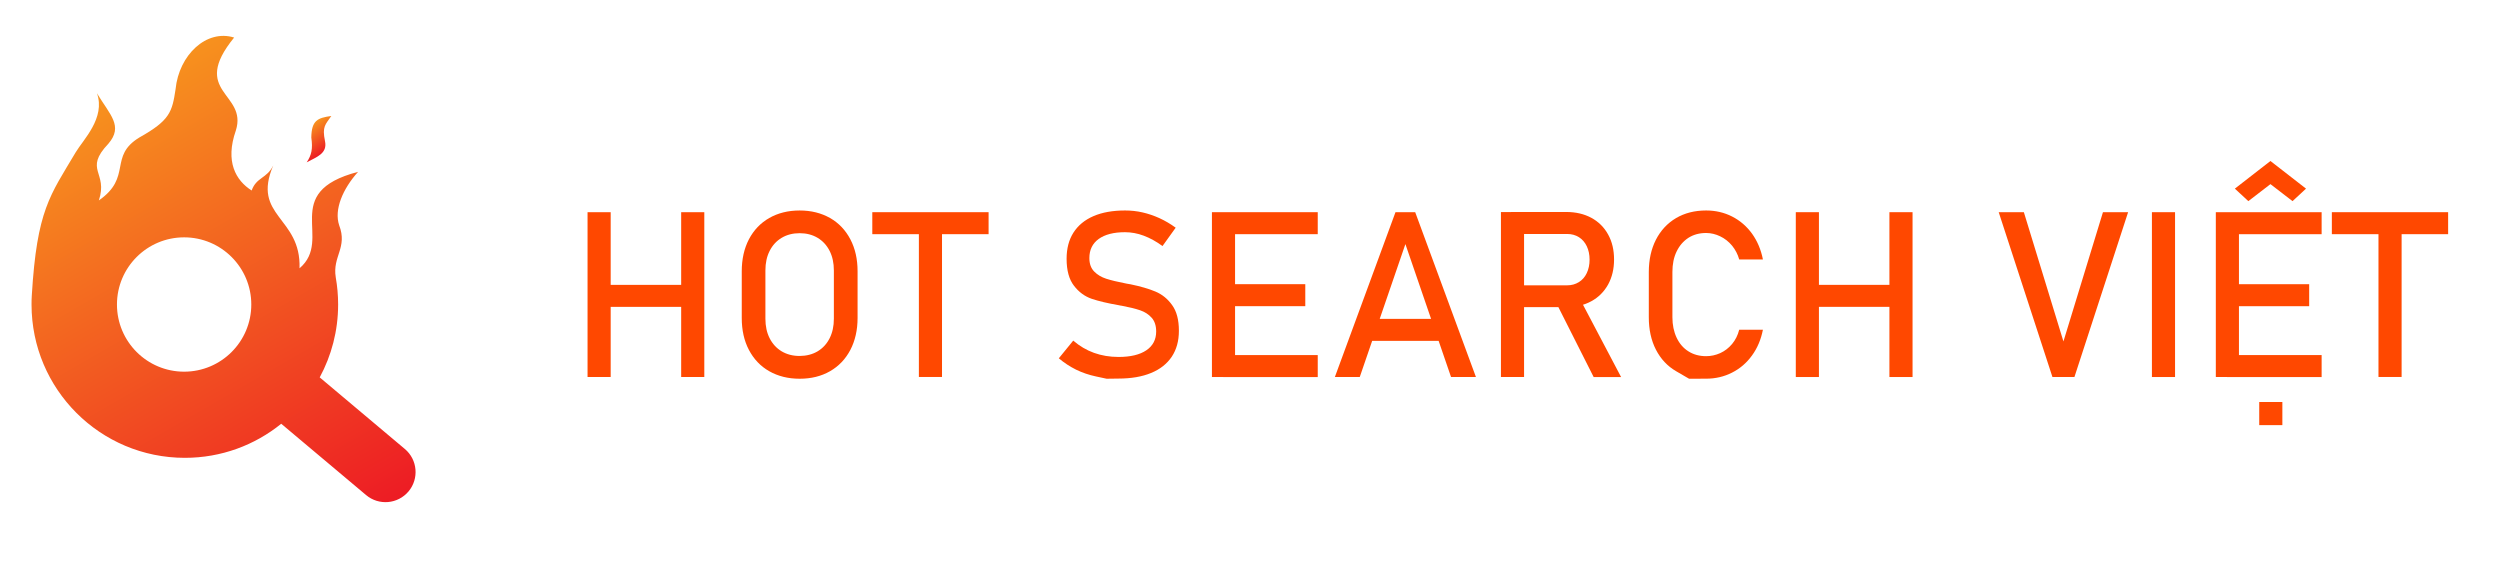 <?xml version="1.0" encoding="utf-8"?>
<!-- Generator: Adobe Illustrator 23.0.0, SVG Export Plug-In . SVG Version: 6.00 Build 0)  -->
<svg version="1.1" id="Layer_1" xmlns="http://www.w3.org/2000/svg" xmlns:xlink="http://www.w3.org/1999/xlink" x="0px" y="0px"
	 viewBox="0 0 482 110" style="enable-background:new 0 0 482 110;" xml:space="preserve">
<style type="text/css">
	.st0{fill:#FF4800;}
	.st1{fill:url(#SVGID_1_);}
	.st2{fill:url(#SVGID_2_);}
</style>
<g>
	<g>
		<path class="st0" d="M113.28,40.91h4.46v31.78h-4.46V40.91z M116.06,54.92h17.64v4.24h-17.64
			C116.06,59.16,116.06,54.92,116.06,54.92z M131.33,40.91h4.46v31.78h-4.46V40.91z"/>
		<path class="st0" d="M148.31,71.57c-1.69-0.96-2.99-2.34-3.92-4.11c-0.93-1.77-1.38-3.82-1.38-6.16v-9c0-2.33,0.46-4.39,1.38-6.16
			c0.93-1.77,2.23-3.14,3.92-4.11c1.69-0.96,3.64-1.45,5.86-1.45s4.17,0.49,5.86,1.45c1.69,0.96,2.99,2.34,3.92,4.11
			c0.93,1.77,1.39,3.82,1.39,6.16v9c0,2.33-0.47,4.39-1.39,6.16c-0.93,1.77-2.23,3.14-3.92,4.11s-3.64,1.45-5.86,1.45
			S150,72.53,148.31,71.57z M157.63,67.74c0.99-0.59,1.77-1.43,2.32-2.52s0.82-2.34,0.82-3.77v-9.31c0-1.43-0.27-2.69-0.82-3.77
			c-0.55-1.08-1.32-1.92-2.32-2.52c-0.99-0.59-2.15-0.89-3.46-0.89c-1.31,0-2.47,0.3-3.46,0.89c-0.99,0.59-1.77,1.43-2.32,2.52
			c-0.55,1.08-0.82,2.34-0.82,3.77v9.31c0,1.43,0.27,2.69,0.82,3.77c0.55,1.08,1.32,1.92,2.32,2.52c0.99,0.59,2.15,0.89,3.46,0.89
			C155.47,68.62,156.63,68.33,157.63,67.74z"/>
		<path class="st0" d="M168.18,40.91h22.42v4.24h-22.42V40.91z M177.16,43.51h4.46v29.17h-4.46V43.51z"/>
		<path class="st0" d="M213.36,73.02c0,0-0.69-0.15-2.05-0.44c-1.37-0.29-2.65-0.73-3.84-1.31c-1.18-0.59-2.3-1.31-3.33-2.19
			l2.78-3.41c1.21,1.04,2.55,1.84,4,2.36c1.45,0.52,3.03,0.79,4.74,0.79c2.3,0,4.09-0.43,5.35-1.28s1.9-2.06,1.9-3.62v-0.02
			c0-1.1-0.29-1.99-0.87-2.64s-1.32-1.13-2.23-1.44c-0.92-0.31-2.09-0.6-3.53-0.87c-0.04-0.01-0.09-0.02-0.14-0.02
			c-0.05,0-0.1-0.01-0.14-0.02l-0.33-0.07c-2.13-0.37-3.86-0.78-5.19-1.23c-1.33-0.46-2.48-1.29-3.42-2.52
			c-0.94-1.21-1.42-2.94-1.42-5.19v-0.02c0-1.97,0.44-3.65,1.32-5.03c0.89-1.39,2.17-2.45,3.86-3.18c1.69-0.73,3.72-1.09,6.1-1.09
			c1.13,0,2.26,0.12,3.35,0.37c1.09,0.25,2.19,0.62,3.25,1.1c1.07,0.49,2.12,1.1,3.15,1.85l-2.54,3.54c-1.21-0.89-2.42-1.55-3.62-2
			s-2.41-0.67-3.62-0.67c-2.17,0-3.86,0.44-5.06,1.3c-1.2,0.87-1.8,2.1-1.8,3.68v0.02c0,1.09,0.31,1.95,0.93,2.58
			c0.62,0.63,1.39,1.09,2.32,1.39c0.93,0.3,2.21,0.61,3.86,0.93c0.06,0.01,0.11,0.03,0.17,0.03c0.05,0.01,0.11,0.02,0.16,0.03
			c0.07,0.01,0.15,0.03,0.24,0.04c0.09,0.01,0.17,0.03,0.24,0.04c1.92,0.4,3.53,0.86,4.81,1.4c1.29,0.54,2.37,1.41,3.23,2.62
			c0.87,1.2,1.3,2.84,1.3,4.93v0.04c0,1.94-0.46,3.59-1.37,4.97c-0.92,1.37-2.25,2.43-3.99,3.14c-1.74,0.72-3.84,1.08-6.31,1.08
			C214.13,73.02,213.36,73.02,213.36,73.02z"/>
		<path class="st0" d="M233.66,40.91h4.46v31.78h-4.46V40.91z M235.82,40.91h18.24v4.24h-18.24V40.91z M235.82,54.79h15.84v4.24
			h-15.84L235.82,54.79L235.82,54.79z M235.82,68.46h18.24v4.24h-18.24V68.46z"/>
		<path class="st0" d="M269.05,40.91h3.8l11.71,31.78h-4.8l-8.8-25.63l-8.8,25.63h-4.8L269.05,40.91z M262.74,61.48h16.72v4.24
			h-16.72L262.74,61.48L262.74,61.48z"/>
		<path class="st0" d="M289.38,40.89h4.46v31.8h-4.46V40.89z M291.32,55.01h10.84c0.85,0,1.59-0.21,2.25-0.62
			c0.66-0.41,1.16-0.98,1.52-1.74c0.36-0.76,0.54-1.61,0.54-2.59c0-0.97-0.18-1.84-0.54-2.59c-0.36-0.75-0.86-1.33-1.51-1.74
			c-0.66-0.41-1.4-0.62-2.26-0.62h-10.84v-4.24h10.66c1.83,0,3.45,0.38,4.84,1.13c1.39,0.76,2.47,1.83,3.23,3.22
			c0.77,1.39,1.14,2.99,1.14,4.82s-0.39,3.43-1.15,4.82c-0.78,1.39-1.85,2.47-3.24,3.22c-1.39,0.76-2.99,1.13-4.81,1.13h-10.66
			L291.32,55.01L291.32,55.01z M299.98,58.27l4.44-1l8.13,15.43h-5.29L299.98,58.27z"/>
		<path class="st0" d="M325.65,73.02c0,0-0.84-0.49-2.51-1.46c-1.67-0.97-2.96-2.36-3.88-4.15c-0.92-1.79-1.37-3.87-1.37-6.23v-8.73
			c0-2.36,0.46-4.44,1.37-6.23c0.92-1.79,2.21-3.18,3.88-4.17c1.67-0.98,3.6-1.47,5.8-1.47c1.82,0,3.49,0.39,5.02,1.17
			c1.53,0.78,2.8,1.88,3.84,3.31c1.02,1.43,1.72,3.08,2.09,4.96h-4.57c-0.28-0.99-0.74-1.88-1.38-2.66
			c-0.65-0.78-1.41-1.38-2.29-1.8c-0.88-0.42-1.78-0.64-2.71-0.64c-1.29,0-2.44,0.31-3.41,0.93c-0.97,0.63-1.73,1.5-2.28,2.64
			c-0.55,1.13-0.81,2.45-0.81,3.95v8.72c0,1.48,0.27,2.79,0.81,3.94c0.54,1.14,1.29,2.02,2.28,2.64c0.97,0.62,2.11,0.93,3.41,0.93
			c0.94,0,1.85-0.2,2.72-0.59c0.87-0.4,1.62-0.97,2.28-1.75c0.65-0.78,1.11-1.69,1.38-2.76h4.57c-0.37,1.88-1.06,3.53-2.1,4.96
			c-1.03,1.43-2.32,2.54-3.85,3.31c-1.53,0.78-3.19,1.17-5,1.17C326.75,73.02,325.65,73.02,325.65,73.02z"/>
		<path class="st0" d="M346.23,40.91h4.46v31.78h-4.46V40.91z M349,54.92h17.64v4.24H349V54.92z M364.28,40.91h4.46v31.78h-4.46
			V40.91z"/>
		<path class="st0" d="M385.35,40.91h4.85l7.63,24.92l7.62-24.92h4.85l-10.35,31.78h-4.24L385.35,40.91z"/>
		<path class="st0" d="M419.35,72.69h-4.46V40.91h4.46V72.69z"/>
		<path class="st0" d="M427.21,40.91h4.46v31.78h-4.46V40.91z M429.37,40.91h18.24v4.24h-18.24V40.91z M429.37,54.79h15.84v4.24
			h-15.84V54.79z M429.37,68.46h18.24v4.24h-18.24V68.46z M444.6,36.37l-2.6,2.41l-4.26-3.28l-4.26,3.28l-2.6-2.41l6.86-5.33
			L444.6,36.37z M435.58,77.5h4.46v4.46h-4.46V77.5z"/>
		<path class="st0" d="M449.58,40.91H472v4.24h-22.42V40.91z M458.57,43.51h4.46v29.17h-4.46V43.51z"/>
	</g>
</g>
<g>
	<linearGradient id="SVGID_1_" gradientUnits="userSpaceOnUse" x1="19.021" y1="17.777" x2="67.459" y2="101.675">
		<stop  offset="0" style="stop-color:#F7931E"/>
		<stop  offset="1" style="stop-color:#ED1C24"/>
	</linearGradient>
	<path class="st1" d="M78.05,86.56l-16.41-13.8c2.26-4.18,3.55-8.96,3.55-14.05c0-1.79-0.16-3.54-0.46-5.25v-0.01
		c-0.66-4.04,2.32-5.7,0.66-10.02c-1-2.99,0.66-6.97,3.65-10.3c-15.28,3.99-4.65,12.95-11.29,18.6c0.33-9.96-9.3-9.96-5.06-19.84
		c-1.25,2.57-3.24,2.24-4.17,4.84c-3.06-1.94-5.15-5.56-3.05-11.56c2.32-7.31-8.97-7.31-0.33-17.93
		c-5.31-1.66-10.63,3.32-11.29,9.96c-0.66,4.32-1.03,5.98-6.97,9.3c-6.01,3.65-1.33,7.64-7.82,12.14c1.84-5.5-3.01-5.83,1.84-10.94
		c2.91-3.4,0.33-5.52-2.21-9.72c1.71,4.74-2.69,9-4.1,11.39C9.65,37.7,7.12,40.45,6.13,56.97c-0.04,0.57-0.05,1.15-0.05,1.74
		c0,16.32,13.23,29.56,29.56,29.56c7.04,0,13.5-2.46,18.58-6.57l16.36,13.75c2.46,2.07,6.12,1.75,8.19-0.71
		C80.82,92.29,80.51,88.62,78.05,86.56z M35.5,71.66c-7.15,0-12.95-5.8-12.95-12.95c0-7.15,5.8-12.95,12.95-12.95
		s12.95,5.8,12.95,12.95C48.45,65.86,42.65,71.66,35.5,71.66z"/>
</g>
<linearGradient id="SVGID_2_" gradientUnits="userSpaceOnUse" x1="141.933" y1="84.207" x2="146.916" y2="86.97" gradientTransform="matrix(0.89 0.461 -0.554 0.989 -19.79 -124.62)">
	<stop  offset="0" style="stop-color:#F7931E"/>
	<stop  offset="1" style="stop-color:#ED1C24"/>
</linearGradient>
<path class="st2" d="M63.88,22.36c-2.66,0.36-3.82,0.87-3.86,4.15c0.31,2.21,0.05,3.37-0.89,4.79c1.95-1.06,4.03-1.69,3.53-4.09
	C62.07,24.35,62.75,24.03,63.88,22.36z"/>
</svg>
